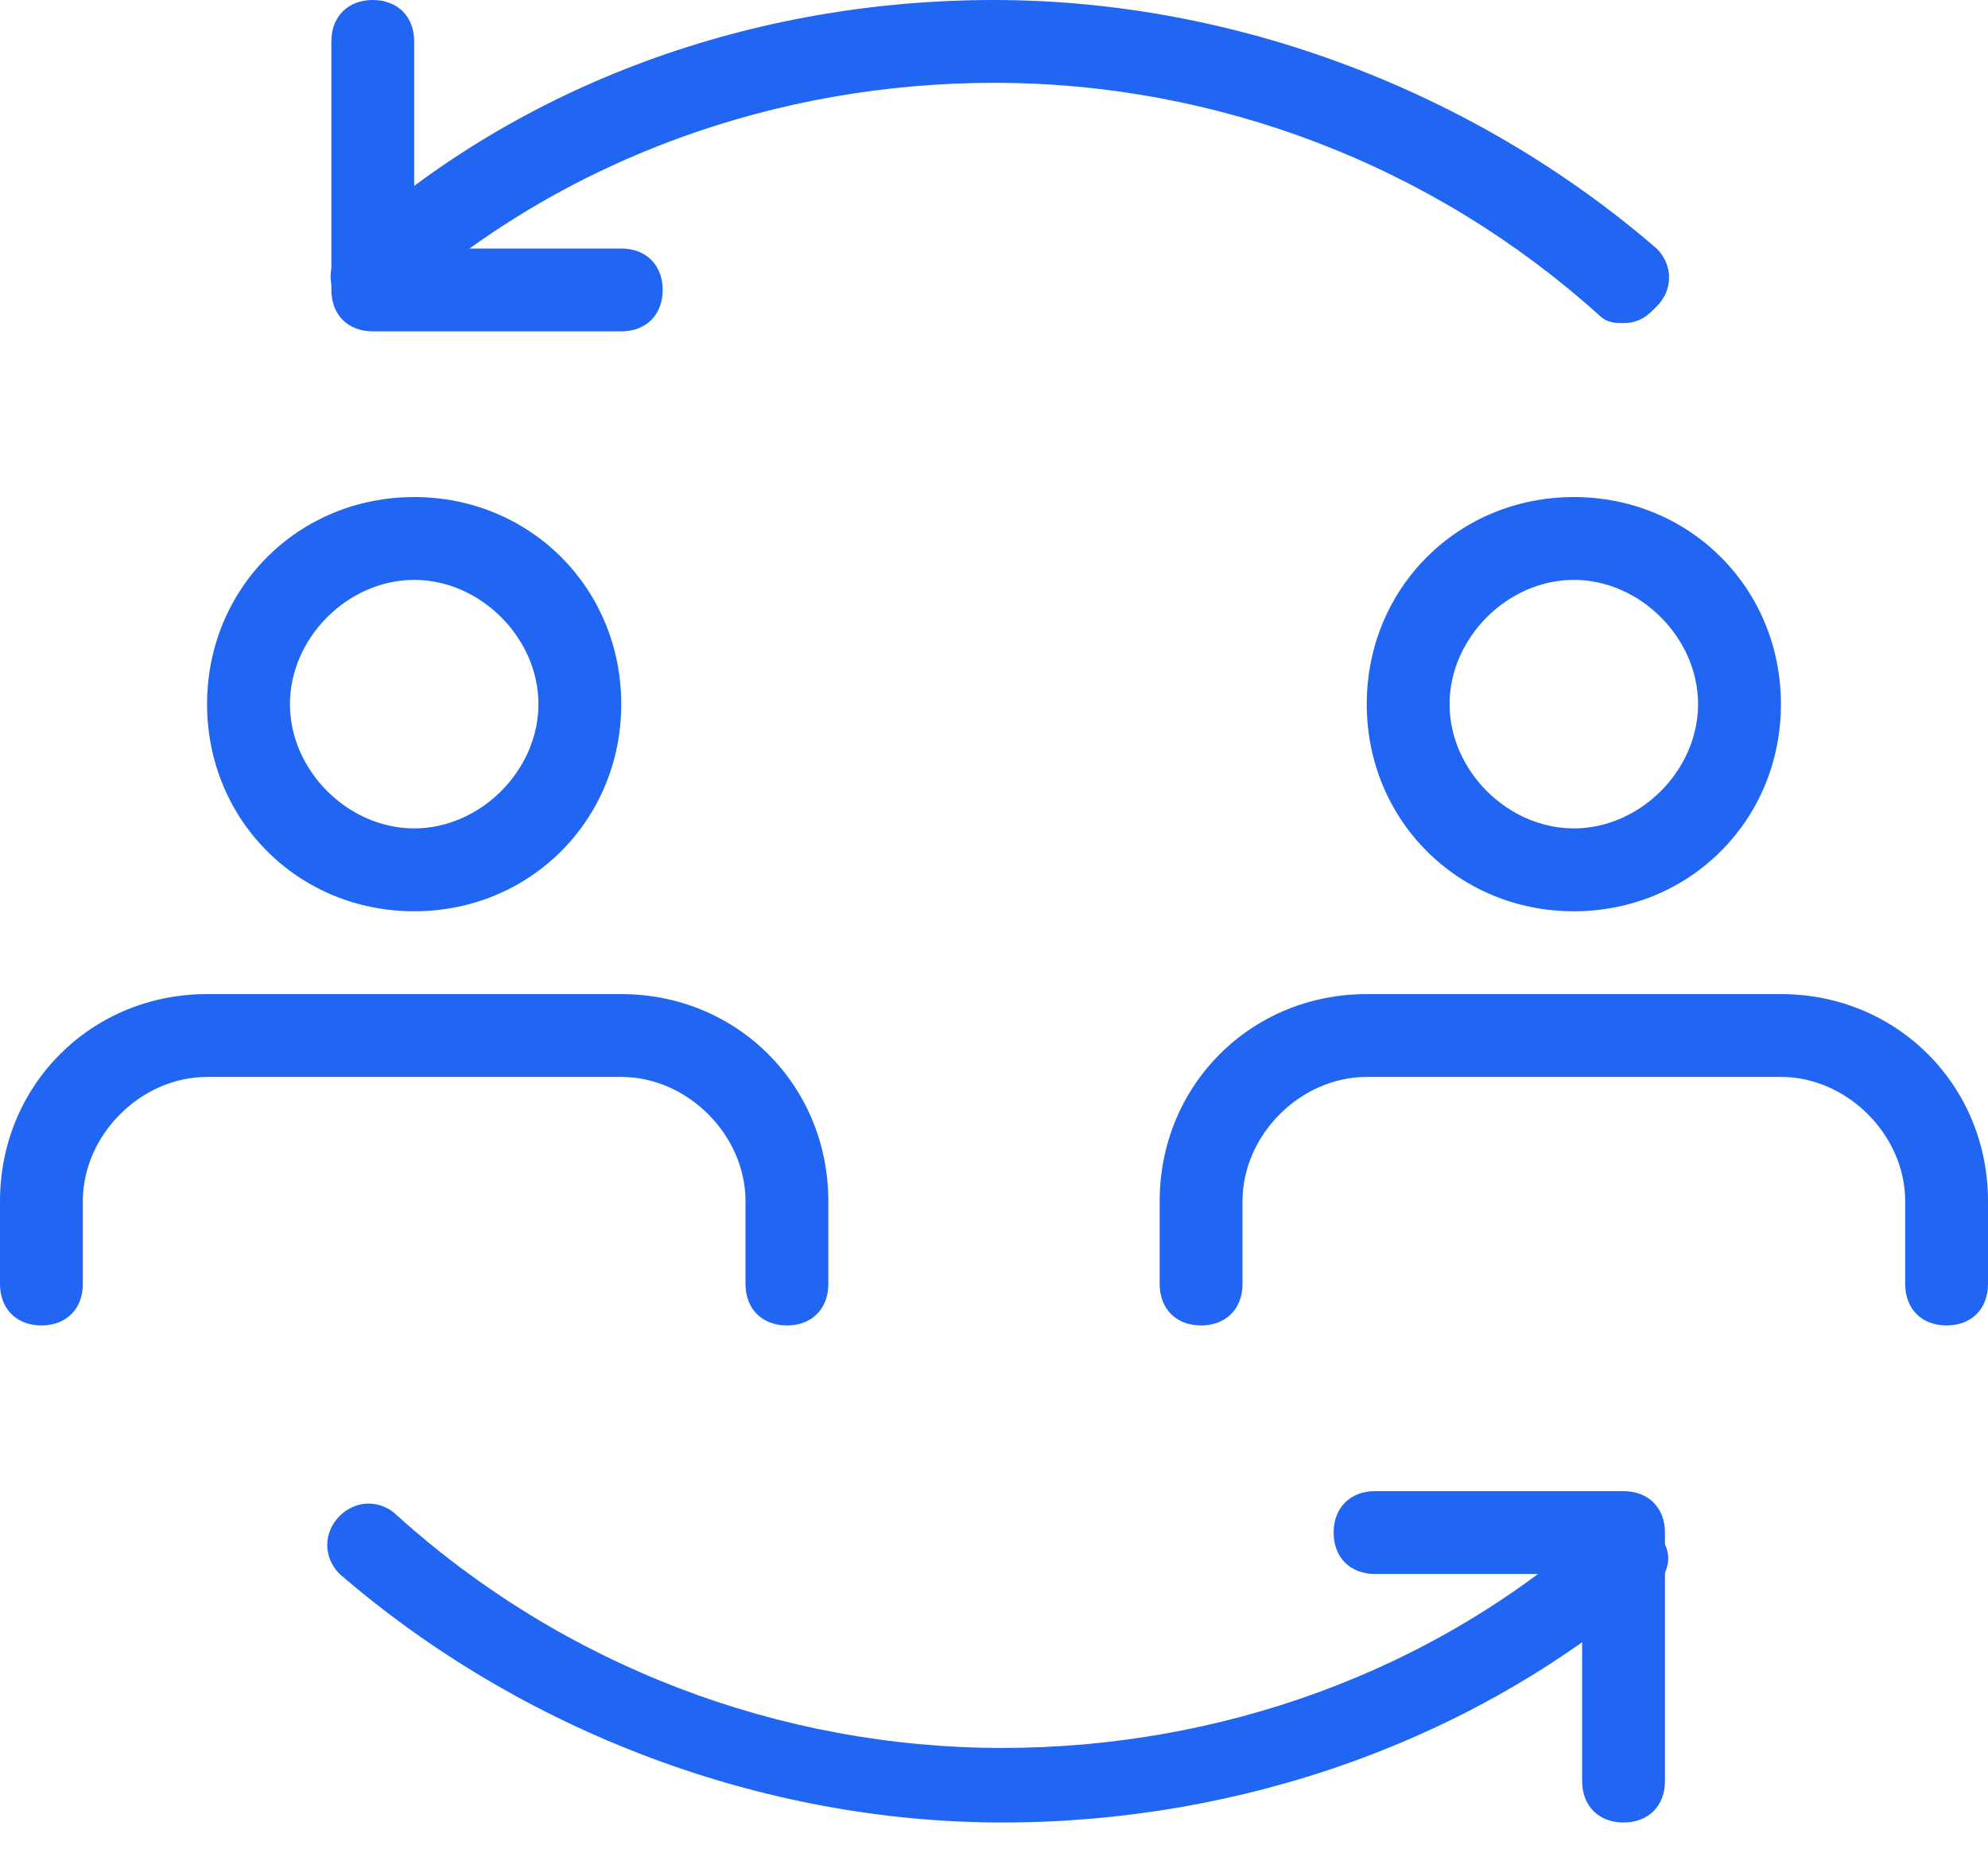 <svg width="44" height="41" viewBox="0 0 44 41" fill="none" xmlns="http://www.w3.org/2000/svg">
<path d="M35.933 7.15C35.75 7.15 35.566 7.15 35.383 6.967C31.716 3.667 26.95 1.833 22 1.833C17.233 1.833 12.466 3.483 8.8 6.783C8.433 6.967 7.883 6.967 7.516 6.6C7.15 6.233 7.333 5.683 7.7 5.317C11.55 1.833 16.683 0 22 0C27.316 0 32.633 2.017 36.666 5.5C37.033 5.867 37.033 6.417 36.666 6.783C36.483 6.967 36.3 7.15 35.933 7.15Z" fill="#2166F3"/>
<path d="M13.751 7.333H8.251C7.701 7.333 7.334 6.967 7.334 6.417V0.917C7.334 0.367 7.701 0 8.251 0C8.801 0 9.167 0.367 9.167 0.917V5.5H13.751C14.3 5.5 14.667 5.867 14.667 6.417C14.667 6.967 14.3 7.333 13.751 7.333ZM22.184 40.333C16.867 40.333 11.55 38.317 7.517 34.833C7.151 34.467 7.151 33.917 7.517 33.55C7.884 33.183 8.434 33.183 8.801 33.55C12.467 36.85 17.234 38.683 22.184 38.683C26.951 38.683 31.717 37.033 35.384 33.733C35.751 33.367 36.3 33.367 36.667 33.917C37.034 34.283 37.034 34.833 36.484 35.2C32.634 38.5 27.5 40.333 22.184 40.333Z" fill="#2166F3"/>
<path d="M35.933 40.333C35.383 40.333 35.017 39.967 35.017 39.417V34.833H30.433C29.883 34.833 29.517 34.467 29.517 33.917C29.517 33.367 29.883 33 30.433 33H35.933C36.483 33 36.85 33.367 36.85 33.917V39.417C36.85 39.967 36.483 40.333 35.933 40.333ZM9.167 20.167C6.6 20.167 4.583 18.15 4.583 15.583C4.583 13.017 6.6 11 9.167 11C11.733 11 13.75 13.017 13.75 15.583C13.75 18.15 11.733 20.167 9.167 20.167ZM9.167 12.833C7.7 12.833 6.417 14.117 6.417 15.583C6.417 17.05 7.7 18.333 9.167 18.333C10.633 18.333 11.917 17.05 11.917 15.583C11.917 14.117 10.633 12.833 9.167 12.833ZM17.417 29.333C16.867 29.333 16.5 28.967 16.5 28.417V26.583C16.5 25.117 15.217 23.833 13.75 23.833H4.583C3.117 23.833 1.833 25.117 1.833 26.583V28.417C1.833 28.967 1.467 29.333 0.917 29.333C0.367 29.333 0 28.967 0 28.417V26.583C0 24.017 2.017 22 4.583 22H13.75C16.317 22 18.333 24.017 18.333 26.583V28.417C18.333 28.967 17.967 29.333 17.417 29.333ZM34.833 20.167C32.267 20.167 30.25 18.15 30.25 15.583C30.25 13.017 32.267 11 34.833 11C37.4 11 39.417 13.017 39.417 15.583C39.417 18.15 37.4 20.167 34.833 20.167ZM34.833 12.833C33.367 12.833 32.083 14.117 32.083 15.583C32.083 17.05 33.367 18.333 34.833 18.333C36.3 18.333 37.583 17.05 37.583 15.583C37.583 14.117 36.3 12.833 34.833 12.833ZM43.083 29.333C42.533 29.333 42.167 28.967 42.167 28.417V26.583C42.167 25.117 40.883 23.833 39.417 23.833H30.25C28.783 23.833 27.5 25.117 27.5 26.583V28.417C27.5 28.967 27.133 29.333 26.583 29.333C26.033 29.333 25.667 28.967 25.667 28.417V26.583C25.667 24.017 27.683 22 30.25 22H39.417C41.983 22 44 24.017 44 26.583V28.417C44 28.967 43.633 29.333 43.083 29.333Z" fill="#2166F3"/>
</svg>
